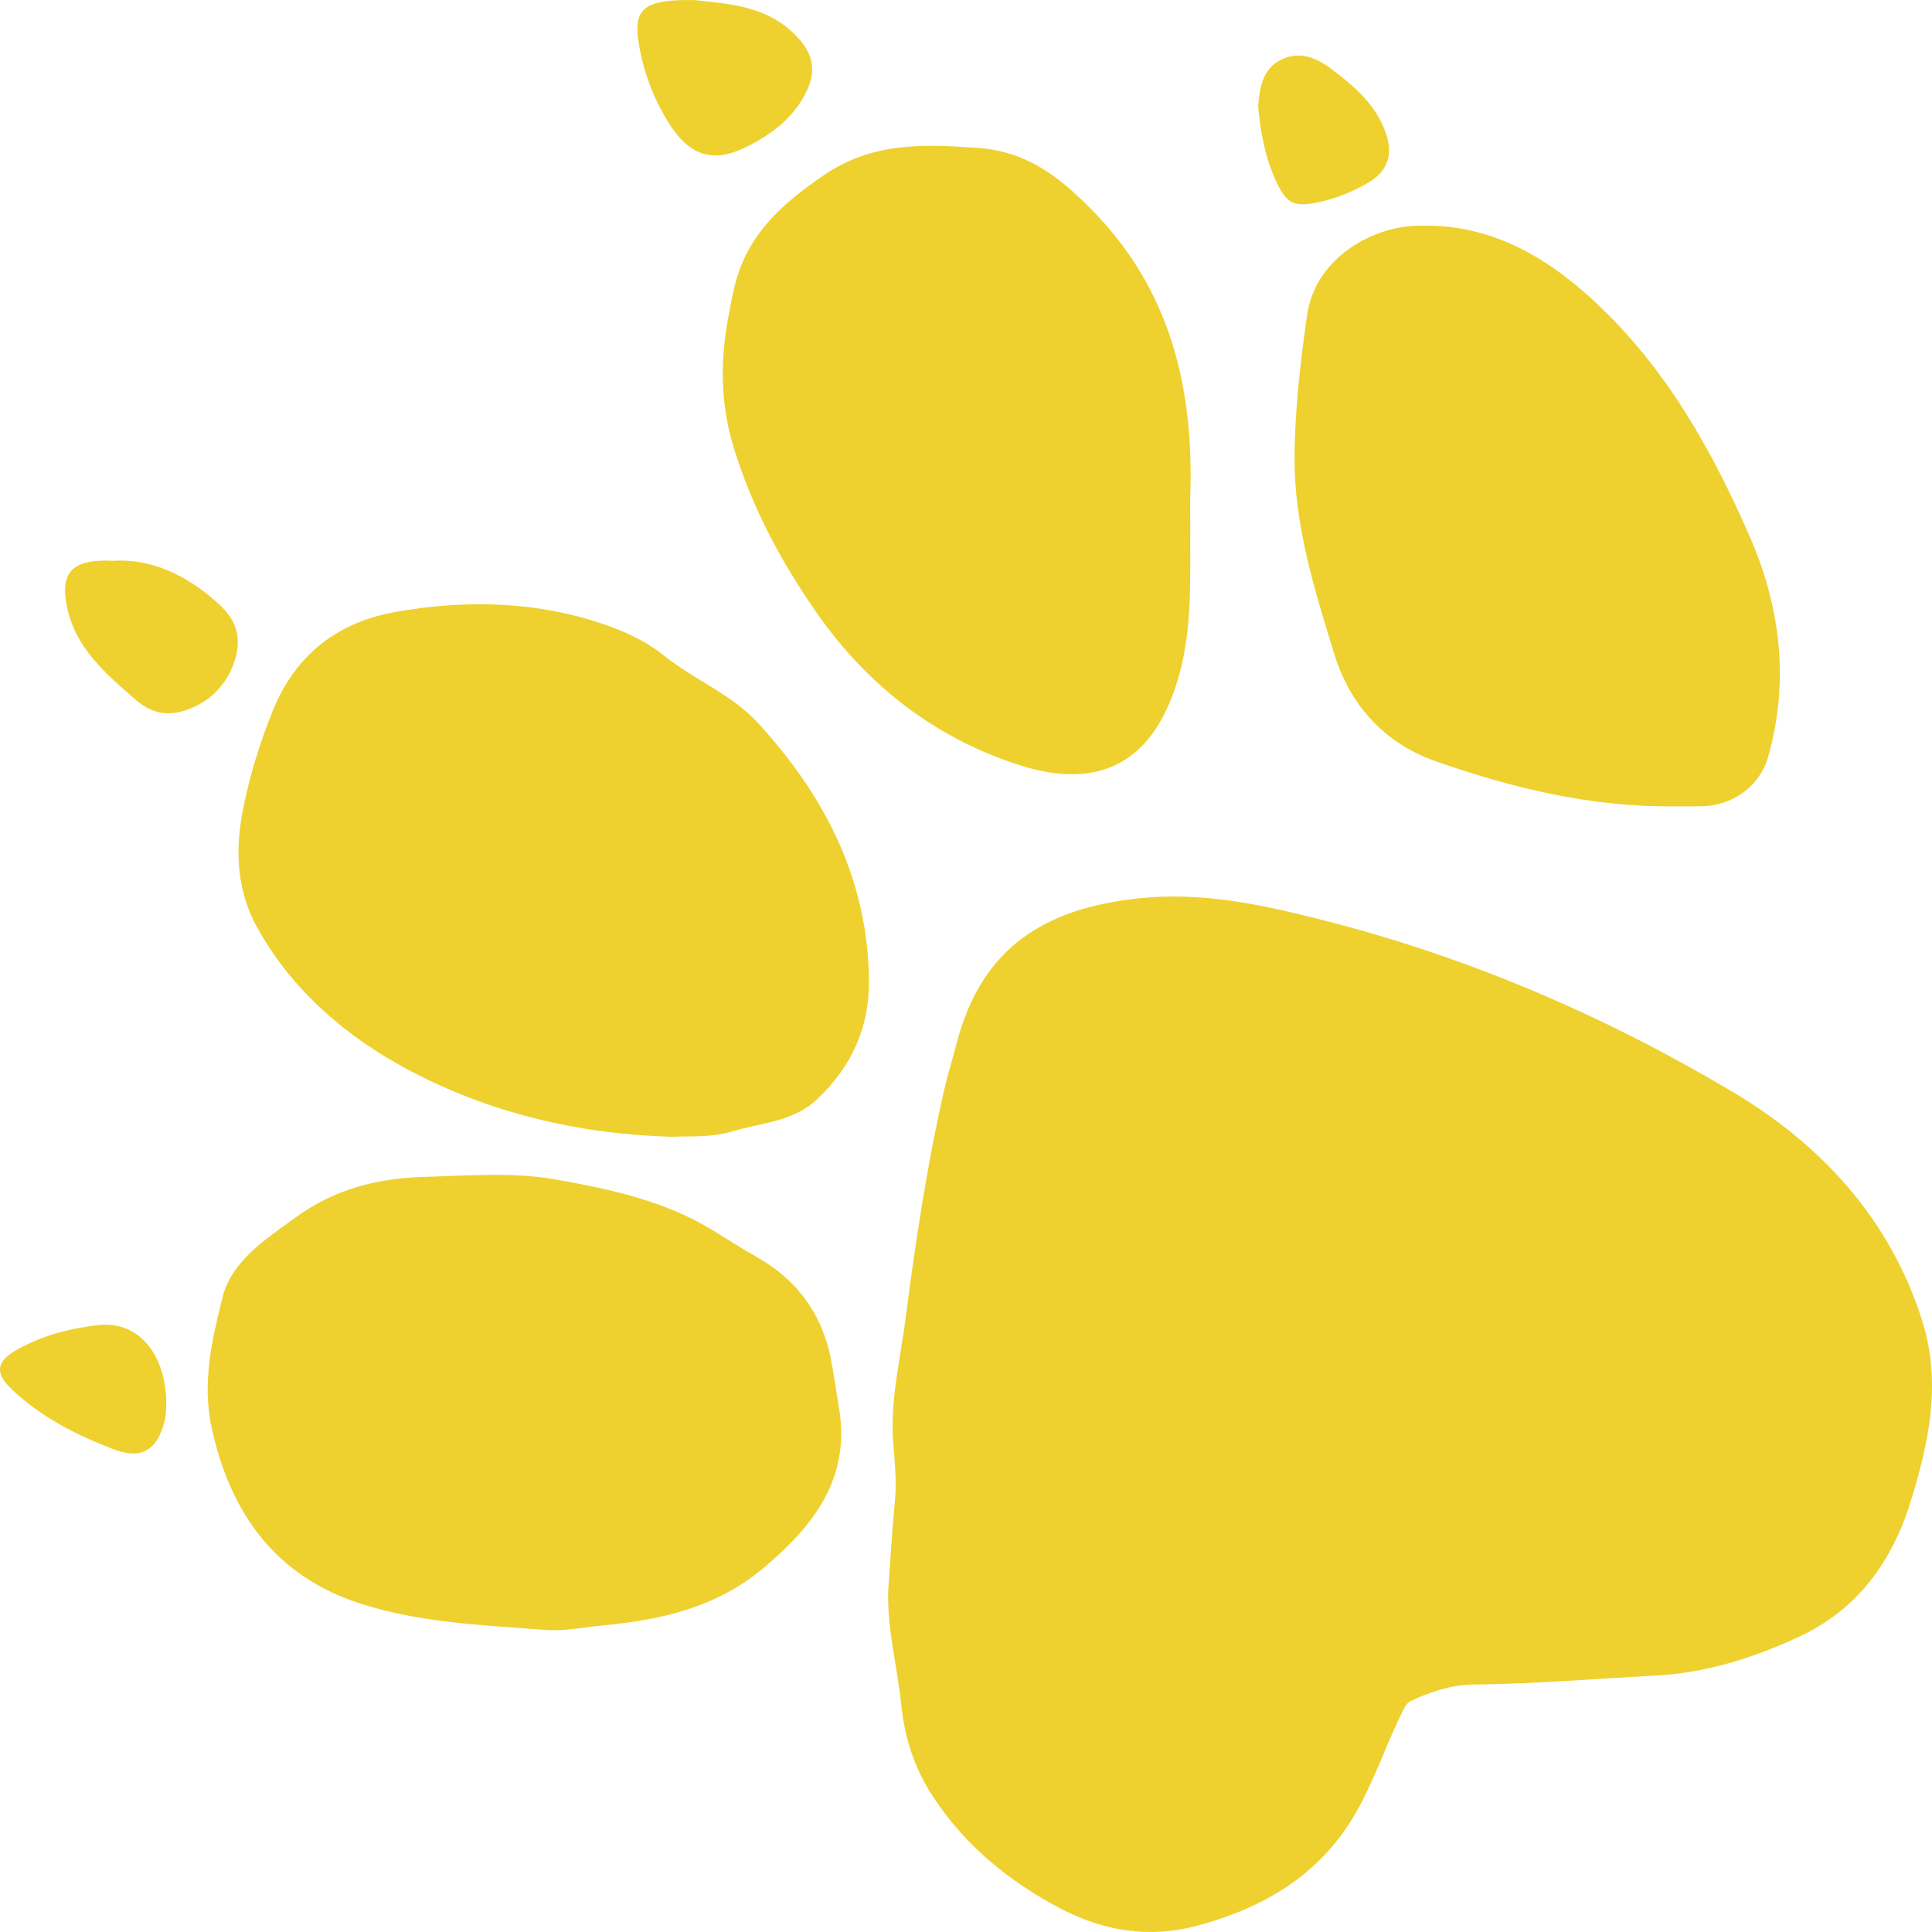 <svg width="60" height="60" viewBox="0 0 60 60" fill="none" xmlns="http://www.w3.org/2000/svg">
<path fill-rule="evenodd" clip-rule="evenodd" d="M27.583 49.414C27.65 48.488 27.7 47.56 27.791 46.637C27.85 46.029 27.791 45.43 27.741 44.827C27.635 43.497 27.963 42.208 28.13 40.905C28.428 38.579 28.782 36.261 29.292 33.971C29.415 33.428 29.579 32.892 29.723 32.353C30.497 29.428 32.446 28.209 35.361 27.899C37.385 27.683 39.304 28.118 41.237 28.615C45.697 29.762 49.895 31.579 53.825 33.919C56.547 35.541 58.683 37.84 59.686 40.984C60.307 42.929 59.911 44.794 59.324 46.673C58.737 48.544 57.655 49.995 55.889 50.822C54.472 51.485 52.976 51.958 51.385 52.039C49.51 52.136 47.638 52.297 45.757 52.315C45.107 52.321 44.46 52.526 43.853 52.806C43.672 52.889 43.625 53.013 43.546 53.173C43.078 54.119 42.74 55.116 42.241 56.056C41.133 58.15 39.331 59.233 37.151 59.812C35.695 60.198 34.281 59.975 32.951 59.279C31.359 58.446 30.002 57.345 28.994 55.825C28.407 54.941 28.096 53.987 27.989 52.939C27.867 51.765 27.552 50.611 27.583 49.414ZM20.831 35.303C17.969 35.22 15.201 34.563 12.703 33.236C10.802 32.228 9.102 30.802 8 28.83C7.353 27.671 7.298 26.437 7.536 25.195C7.742 24.125 8.063 23.081 8.479 22.055C9.194 20.292 10.536 19.313 12.285 19.004C14.398 18.63 16.544 18.66 18.626 19.344C19.347 19.58 20.044 19.893 20.632 20.369C21.565 21.12 22.712 21.546 23.545 22.458C25.627 24.734 26.953 27.311 26.987 30.452C27.002 31.912 26.44 33.131 25.379 34.136C24.624 34.851 23.613 34.868 22.701 35.147C22.097 35.33 21.46 35.279 20.831 35.303ZM16.881 50.615C14.962 50.468 13.02 50.395 11.174 49.795C8.55 48.942 7.16 46.997 6.578 44.367C6.267 42.965 6.579 41.609 6.909 40.295C7.198 39.149 8.245 38.491 9.175 37.813C10.384 36.932 11.7 36.59 13.21 36.548C14.57 36.51 15.939 36.396 17.265 36.631C18.946 36.93 20.642 37.291 22.139 38.21C22.597 38.492 23.049 38.781 23.517 39.047C24.744 39.744 25.511 40.779 25.796 42.162C25.898 42.666 25.962 43.177 26.05 43.683C26.43 45.881 25.304 47.346 23.738 48.674C22.276 49.912 20.564 50.303 18.745 50.477C18.125 50.536 17.511 50.671 16.881 50.615ZM36.965 16.31C36.952 17.883 37.045 19.466 36.607 21.007C35.842 23.694 34.141 24.564 31.638 23.755C29.034 22.911 26.937 21.293 25.35 19.014C24.247 17.427 23.359 15.763 22.788 13.906C22.378 12.57 22.36 11.254 22.608 9.913C22.684 9.498 22.753 9.081 22.874 8.665C23.312 7.18 24.349 6.289 25.57 5.451C27.078 4.413 28.665 4.471 30.369 4.594C31.863 4.703 32.839 5.447 33.835 6.443C36.359 8.963 37.087 12.055 36.963 15.468C36.958 15.748 36.965 16.029 36.965 16.31ZM52.034 25.041C49.451 25.075 46.984 24.486 44.569 23.635C42.965 23.07 41.916 21.864 41.438 20.315C40.825 18.323 40.188 16.305 40.203 14.181C40.214 12.712 40.383 11.256 40.59 9.8C40.84 8.037 42.552 7.092 43.884 7.017C46.131 6.89 47.934 7.879 49.55 9.39C51.75 11.443 53.18 14 54.351 16.689C55.295 18.857 55.578 21.177 54.908 23.515C54.641 24.444 53.772 25.036 52.811 25.041C52.553 25.042 52.294 25.042 52.034 25.041ZM21.575 0.002C22.504 0.119 23.751 0.13 24.698 1.084C25.344 1.734 25.387 2.348 24.865 3.165C24.472 3.78 23.886 4.201 23.251 4.529C22.191 5.076 21.444 4.883 20.782 3.84C20.296 3.072 19.973 2.213 19.832 1.316C19.669 0.258 20.005 -0.024 21.575 0.002ZM3.519 17.416C4.646 17.338 5.815 17.833 6.849 18.811C7.374 19.306 7.478 19.841 7.313 20.432C7.123 21.113 6.673 21.664 6.011 21.962C5.366 22.253 4.792 22.243 4.181 21.706C3.261 20.898 2.35 20.127 2.083 18.859C1.859 17.795 2.216 17.348 3.519 17.416ZM5.165 43.632C5.16 43.681 5.164 43.924 5.107 44.15C4.877 45.046 4.383 45.337 3.524 45.008C2.372 44.567 1.274 44.009 0.367 43.149C-0.179 42.633 -0.115 42.27 0.554 41.901C1.339 41.468 2.198 41.243 3.077 41.149C4.278 41.023 5.166 42.026 5.165 43.632ZM39.072 3.303C39.119 2.704 39.218 2.107 39.831 1.832C40.378 1.587 40.894 1.799 41.338 2.135C42.046 2.67 42.724 3.237 43.035 4.119C43.272 4.789 43.106 5.312 42.506 5.663C42.038 5.937 41.548 6.146 41.014 6.265C40.205 6.445 39.965 6.356 39.627 5.62C39.288 4.885 39.144 4.102 39.072 3.303Z" fill="#EED12F"/>
</svg>
